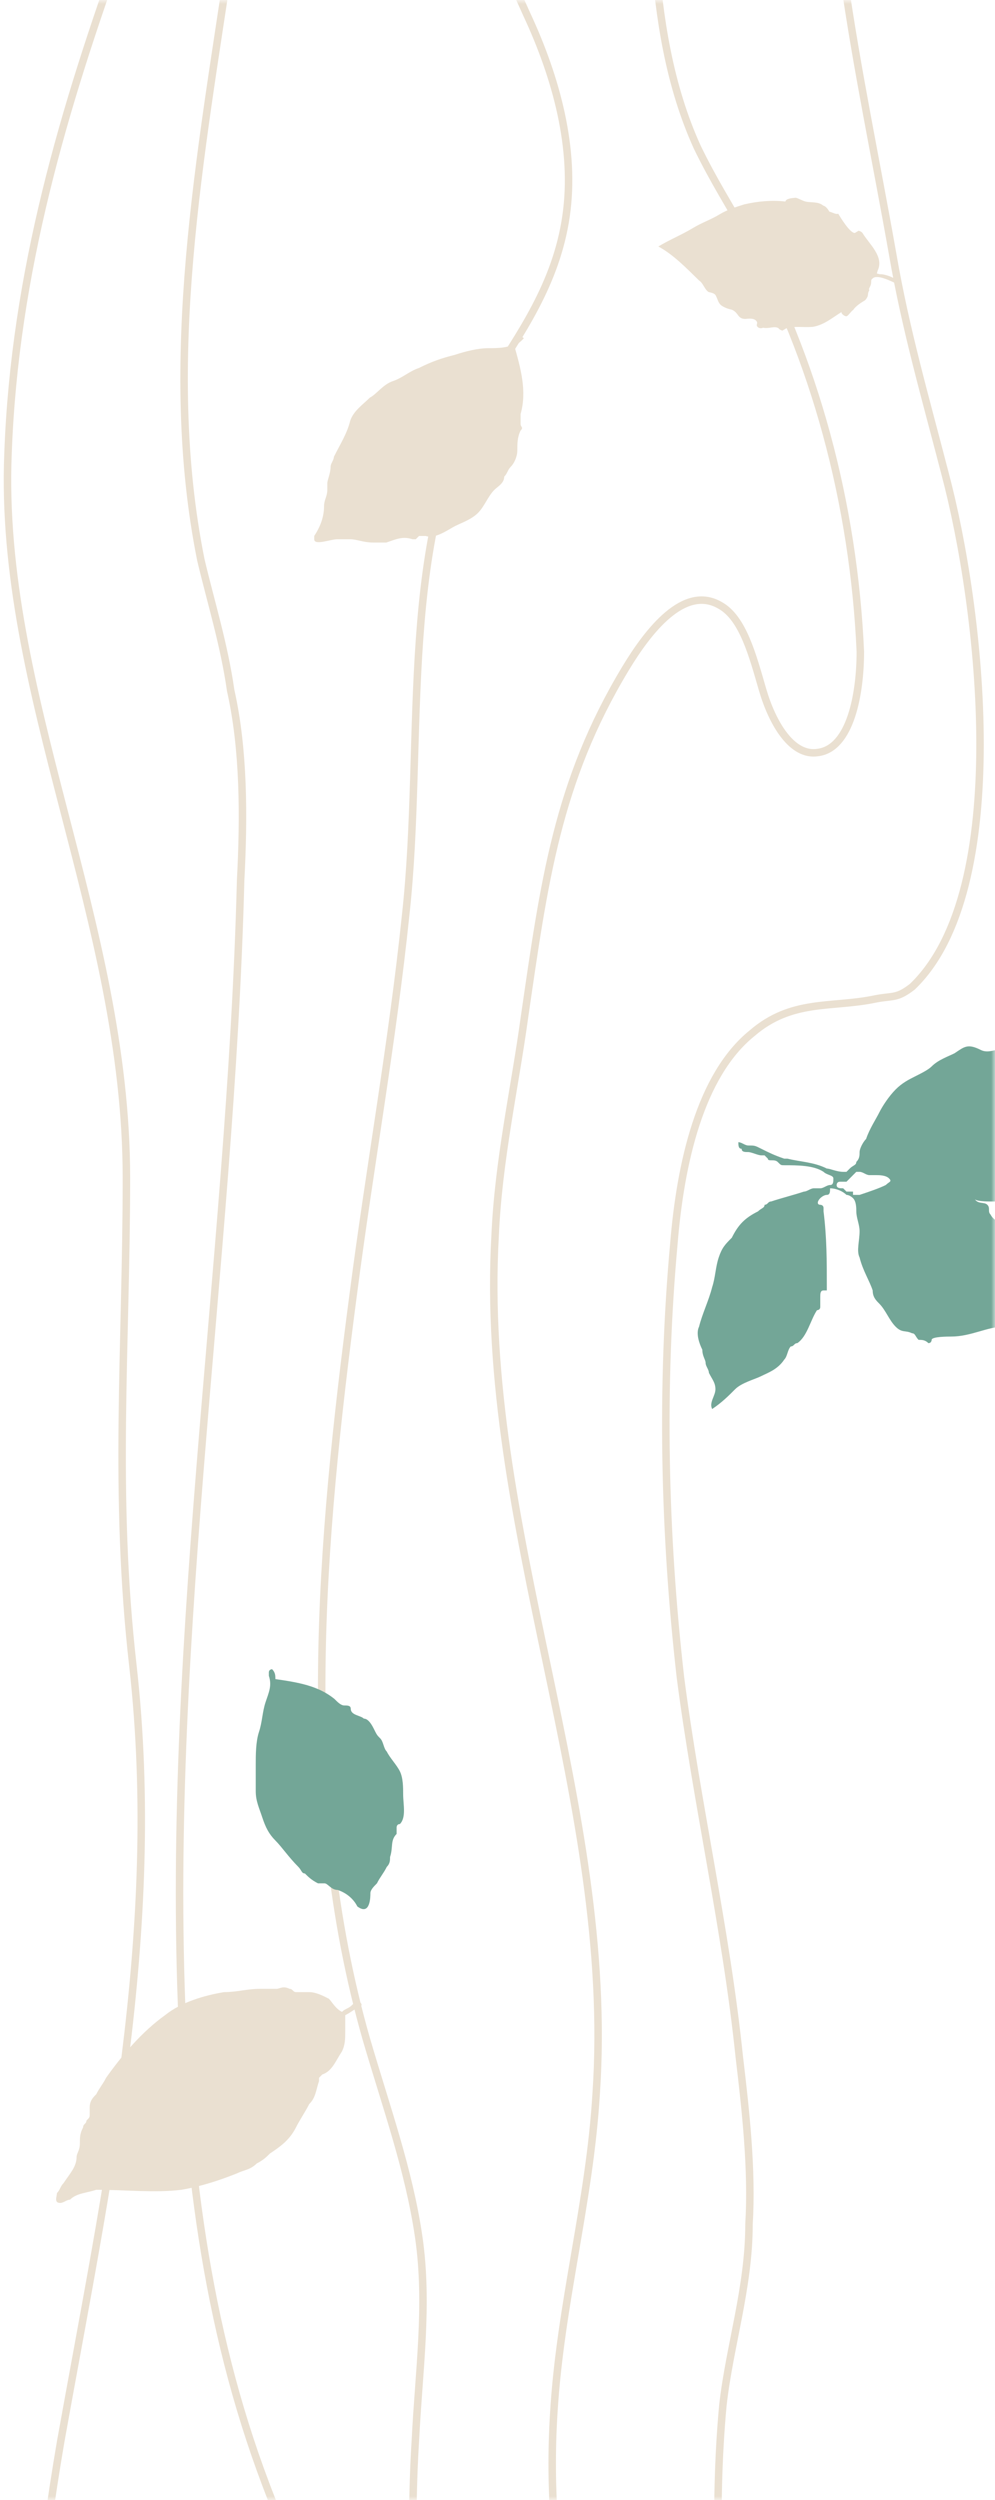 <svg width="133" height="334" viewBox="0 0 133 334" fill="none" xmlns="http://www.w3.org/2000/svg">
<mask id="mask0_383_3911" style="mask-type:alpha" maskUnits="userSpaceOnUse" x="0" y="0" width="133" height="334">
<rect width="133" height="334" transform="matrix(-1 0 0 1 133 0)" fill="#C4C4C4"/>
</mask>
<g mask="url(#mask0_383_3911)">
<path d="M110.157 593C110.157 587.938 109.284 581.752 110.157 577.253C111.466 568.254 115.831 558.131 118.014 549.132C122.815 530.011 126.307 509.202 124.125 488.955C121.069 461.398 108.411 437.214 102.736 410.781C99.244 395.596 97.934 380.411 97.061 364.664C96.188 350.042 95.315 335.419 96.625 321.359C97.498 313.485 100.117 305.612 100.117 297.176C100.553 289.864 99.68 281.991 98.807 274.68C97.061 257.807 93.133 240.935 90.95 224.063C88.768 204.942 88.331 185.257 90.077 166.136C90.95 155.45 93.569 143.639 100.553 138.015C105.792 133.516 111.03 134.641 116.704 133.516C119.323 132.954 119.76 133.516 121.942 131.829C135.474 118.894 131.109 81.213 126.308 63.216C123.688 53.093 121.069 44.094 119.323 33.971C117.141 21.598 114.522 9.225 112.776 -3.148C109.284 -25.082 110.157 -47.578 110.157 -70.074C110.157 -92.57 110.157 -114.504 110.157 -137" stroke="#EAE0D1" stroke-miterlimit="10"/>
<path d="M50.722 593C50.722 588.501 49.847 584.002 49.847 579.502C49.41 572.191 51.16 564.88 52.035 558.131C54.222 541.259 56.847 524.949 58.597 508.077C62.097 475.458 63.846 441.713 61.222 408.532C59.034 380.974 53.785 353.416 55.534 325.858C55.972 316.86 57.284 307.861 55.972 298.863C54.66 289.864 51.597 281.428 48.972 272.43C39.785 240.373 42.848 206.066 47.222 172.884C49.41 156.012 52.472 139.14 54.222 122.268C56.847 98.647 52.91 71.089 65.159 51.405C69.534 44.656 74.346 37.908 75.659 28.909C76.971 19.911 74.346 10.35 70.409 1.914C58.597 -23.957 52.91 -49.265 50.285 -79.635C48.972 -98.194 50.285 -118.441 50.285 -137" stroke="#EAE0D1" stroke-miterlimit="10"/>
<path d="M24.629 593C24.629 584.551 23.743 573.849 26.846 565.963C29.062 559.767 33.938 555.261 37.041 549.628C46.35 532.167 53 511.326 53 490.485C53 475.276 49.453 460.068 48.567 444.86C47.68 434.157 48.124 422.892 48.567 412.19C48.567 390.222 49.01 361.495 39.701 341.781C29.949 320.94 25.959 298.972 24.629 275.315C21.526 222.367 30.835 169.983 32.165 117.599C32.609 109.15 32.609 100.137 30.835 92.251C29.949 86.055 28.176 80.423 26.846 74.79C21.526 48.316 26.846 20.716 30.835 -6.321C32.609 -19.276 33.938 -32.795 33.052 -46.313C32.609 -53.073 32.165 -59.832 30.392 -66.028C29.062 -71.097 26.846 -75.603 25.959 -80.673C23.3 -94.191 25.073 -107.147 25.073 -120.665C25.073 -126.298 25.073 -131.367 25.073 -137" stroke="#EAE0D1" stroke-miterlimit="10"/>
<path d="M71.847 593C72.719 567.731 74.462 541.338 80.565 517.192C83.18 506.523 87.103 496.415 89.718 485.746C93.206 471.708 95.385 457.108 94.949 442.508C93.641 401.515 71.411 363.331 74.026 322.338C74.898 307.738 78.821 294.261 79.693 279.661C82.308 240.915 64.001 203.854 66.181 165.108C66.617 155 68.796 145.454 70.104 135.908C72.719 117.938 74.463 104.462 83.616 89.3C86.667 84.246 91.462 78.069 96.257 80.877C99.308 82.561 100.616 87.615 101.923 92.108C103.231 96.6 105.846 101.092 109.333 100.531C113.692 99.969 115 92.669 115 87.054C114.128 67.4 108.898 47.746 99.744 31.462C97.564 27.531 95.385 24.162 93.206 19.669C85.796 3.385 87.539 -16.269 86.231 -35.362C85.36 -50.523 82.744 -65.685 77.95 -80.285C71.847 -99.377 71.847 -116.223 71.847 -137" stroke="#EAE0D1" stroke-miterlimit="10"/>
<path d="M13.821 593C13.821 566.547 23.053 547.973 28.768 522.645C34.483 497.88 37.56 471.99 38 446.1C38 436.531 34.923 423.023 27.449 424.149C25.251 424.712 23.053 426.4 20.415 426.4C17.338 426.4 15.14 423.023 13.821 419.646C0.633 392.63 2.831 357.171 8.106 326.215C14.261 291.882 21.734 258.112 17.778 222.653C15.14 199.577 16.898 179.877 16.898 157.364C16.898 123.031 -0.247 92.638 1.072 60.556C1.952 36.354 8.546 14.403 16.459 -7.547C24.811 -31.187 22.174 -44.695 16.898 -68.897C12.502 -89.722 13.821 -115.612 13.821 -137" stroke="#EAE0D1" stroke-miterlimit="10"/>
<path d="M135.918 139.829C137.232 139.829 138.984 140.269 139.859 141.149L140.297 141.589C140.735 141.589 140.735 141.589 141.173 141.589C142.049 141.589 142.925 142.469 143.801 142.909C145.114 143.349 145.99 143.349 147.304 143.79C148.618 144.67 150.369 145.99 149.931 147.75C149.931 148.631 149.055 149.071 148.618 149.511C148.618 149.511 148.18 149.951 147.742 150.391C147.742 150.831 148.18 151.271 147.742 151.271C147.304 151.711 146.866 151.711 146.428 152.152C145.552 153.032 145.114 154.352 144.238 155.232C143.363 155.672 142.487 156.553 141.611 157.433C140.297 157.873 139.421 158.753 138.108 159.193C137.67 159.193 137.232 159.633 136.794 159.633C136.356 159.633 135.48 160.073 135.042 160.073C134.604 160.073 134.167 160.514 133.729 160.514C133.291 160.514 132.853 160.514 132.415 160.514C131.977 160.514 130.225 160.514 130.225 160.073C130.663 160.954 131.539 160.514 131.977 160.954C132.415 161.394 131.977 161.834 132.415 162.274C132.853 163.154 133.729 163.154 134.167 164.034C134.167 164.474 134.167 164.474 134.604 164.915C135.48 165.795 135.918 167.115 136.794 168.435C137.232 169.316 137.232 169.756 137.232 170.636C137.232 171.076 137.232 171.516 137.232 171.956C137.232 171.956 137.232 172.396 137.67 172.396L137.67 172.837C137.67 173.717 138.984 174.597 139.859 174.597C139.421 175.037 138.984 175.477 138.546 175.477C138.108 175.917 137.232 175.917 136.794 175.917C135.918 175.917 135.042 177.238 134.167 177.238C131.977 177.238 129.787 178.558 127.16 178.558C126.722 178.558 124.533 178.558 124.533 178.998C124.533 178.998 124.533 179.438 124.095 179.438C123.657 178.998 123.219 178.998 122.781 178.998C122.343 178.558 122.343 178.118 121.905 178.118C121.029 177.678 120.591 178.118 119.716 177.238C118.84 176.357 118.402 175.037 117.526 174.157C117.088 173.717 116.65 173.277 116.65 172.396C116.212 171.076 115.337 169.756 114.899 167.995C114.461 167.115 114.899 165.795 114.899 164.475C114.899 163.594 114.461 162.714 114.461 161.834C114.461 161.394 114.461 160.514 114.023 160.073C114.023 160.073 113.585 159.633 113.147 159.633C112.709 159.193 111.833 158.753 110.957 158.753C110.957 159.193 110.957 159.633 110.52 159.633C110.082 159.633 109.644 160.073 109.644 160.073C109.206 160.514 109.206 160.954 109.644 160.954C109.644 160.954 110.082 160.954 110.082 161.394L110.082 161.834C110.52 165.355 110.52 168.435 110.52 171.956L110.52 172.396C110.52 172.396 110.52 172.396 110.082 172.396C109.644 172.396 109.644 172.837 109.644 173.277C109.644 173.717 109.644 174.157 109.644 174.597C109.644 175.037 109.206 175.037 109.206 175.037C108.33 176.357 107.892 178.558 106.578 179.438C106.14 179.438 106.14 179.878 105.703 179.878C105.265 180.318 105.265 181.199 104.827 181.639C103.951 182.959 102.637 183.399 101.761 183.839C100.886 184.279 99.134 184.719 98.258 185.6C97.382 186.48 96.506 187.36 95.193 188.24C94.755 187.36 95.631 186.48 95.631 185.6C95.631 184.719 95.193 184.279 94.755 183.399C94.755 182.959 94.317 182.519 94.317 182.079C94.317 181.639 93.879 181.199 93.879 180.318C93.441 179.438 93.003 178.118 93.441 177.238C93.879 175.477 94.755 173.717 95.193 171.956C95.631 170.636 95.631 169.316 96.069 167.995C96.506 166.675 96.944 166.235 97.82 165.355C98.696 163.594 99.572 162.714 101.323 161.834C101.761 161.394 102.199 161.394 102.199 160.954C102.637 160.954 102.637 160.514 103.075 160.514C104.389 160.073 106.14 159.633 107.454 159.193C107.892 159.193 108.33 158.753 108.768 158.753C109.206 158.753 109.206 158.753 109.644 158.753C110.082 158.753 110.52 158.313 110.957 158.313C111.395 158.313 111.395 157.873 111.395 157.433C111.395 156.993 110.52 156.993 110.082 156.553C108.768 155.672 106.578 155.672 104.827 155.672C104.389 155.672 104.389 155.672 103.951 155.232C103.513 154.792 102.637 155.232 102.637 154.792L102.199 154.352L101.761 154.352C101.323 154.352 100.448 153.912 100.01 153.912C99.572 153.912 99.134 153.912 99.134 153.472C98.696 153.472 98.696 153.032 98.696 152.592C99.134 152.592 99.572 153.032 100.01 153.032C100.886 153.032 100.886 153.032 101.761 153.472C102.637 153.912 103.513 154.352 104.827 154.792L105.265 154.792C107.016 155.232 108.768 155.232 110.52 156.112C110.957 156.112 111.833 156.553 112.709 156.553L113.147 156.553L113.585 156.112C114.023 155.672 114.461 155.672 114.461 155.232C114.899 154.792 114.899 154.352 114.899 153.912C114.899 153.472 115.337 152.592 115.774 152.152C116.212 150.831 117.088 149.511 117.526 148.631C117.964 147.75 118.84 146.43 119.716 145.55C120.591 144.67 121.467 144.23 122.343 143.79C123.219 143.349 124.095 142.909 124.533 142.469C125.408 141.589 126.722 141.149 127.598 140.709C128.912 139.828 129.35 139.388 131.101 140.269C131.977 140.709 132.853 140.269 133.291 140.269C133.729 140.269 134.605 139.388 135.918 139.829ZM114.461 156.553C114.023 156.993 113.585 157.433 113.147 157.873C112.709 157.873 112.709 157.873 112.271 157.873C111.833 157.873 111.833 158.313 111.833 158.313C111.833 158.753 112.271 158.753 112.709 158.753L113.147 159.193C113.585 159.193 113.585 159.193 114.023 159.193C114.023 159.193 114.023 159.193 114.023 159.633C114.023 159.633 114.461 159.633 114.899 159.633C116.212 159.193 117.526 158.753 118.402 158.313C118.84 157.873 119.278 157.873 118.84 157.433C118.402 156.993 117.526 156.993 117.088 156.993C116.65 156.993 116.65 156.993 116.212 156.993C115.774 156.993 115.337 156.553 114.899 156.553C115.337 156.553 114.899 156.553 114.461 156.553Z" fill="#73A697"/>
<path d="M45.065 72.042C45.503 72.042 45.941 72.042 46.817 72.042C47.693 72.042 48.569 72.482 49.882 72.482C50.32 72.482 50.758 72.482 51.634 72.482C52.948 72.042 53.823 71.602 55.137 72.042L55.575 72.042L56.013 71.602C56.013 71.602 56.451 71.602 56.889 71.602C58.203 72.042 59.954 70.722 60.83 70.281C61.706 69.841 63.02 69.401 63.895 68.521C64.771 67.641 65.209 66.32 66.085 65.44C66.523 65 67.398 64.56 67.398 63.68C67.837 63.24 67.837 62.8 68.274 62.359C68.712 61.919 69.15 61.039 69.15 60.159C69.15 59.279 69.15 58.399 69.588 57.518C70.026 57.078 69.588 57.078 69.588 56.638C69.588 56.198 69.588 55.758 69.588 55.318C70.464 52.237 69.588 49.156 68.712 46.076C69.15 46.076 69.588 45.636 70.026 45.195C70.026 45.195 69.588 44.755 69.588 45.195L69.15 45.636C68.274 46.516 66.523 46.516 65.209 46.516C63.895 46.516 62.144 46.956 60.83 47.396C59.078 47.836 57.765 48.276 56.013 49.156C54.699 49.596 53.823 50.477 52.51 50.917C51.196 51.357 50.32 52.677 49.444 53.117C48.569 53.998 47.255 54.878 46.817 56.198C46.379 57.958 45.503 59.279 44.627 61.039C44.627 61.479 44.189 61.919 44.189 62.359C44.189 63.24 43.752 64.12 43.752 64.56C43.752 65 43.752 65 43.752 65.44C43.752 66.32 43.314 66.761 43.314 67.641C43.314 68.961 42.876 70.281 42 71.602C42 71.602 42 71.602 42 72.042C42 72.922 44.189 72.042 45.065 72.042Z" fill="#EAE0D1"/>
<path d="M49.511 252.928C49.511 252.487 49.949 252.047 50.387 251.607C50.825 250.727 51.263 250.287 51.701 249.407C52.139 248.967 52.139 248.526 52.139 248.086C52.577 246.766 52.139 245.886 53.015 245.006C53.015 245.006 53.015 245.006 53.015 244.565L53.015 244.125C53.015 244.125 53.015 243.685 53.453 243.685C54.328 242.805 53.89 241.045 53.89 239.724C53.89 238.844 53.89 237.524 53.453 236.644C53.015 235.763 52.139 234.883 51.701 234.003C51.263 233.563 51.263 232.683 50.825 232.242C50.387 231.802 50.387 231.802 49.949 230.922C49.511 230.042 49.073 229.602 48.636 229.602C48.198 229.162 46.884 229.162 46.884 228.281C46.884 227.841 46.446 227.841 46.008 227.841C45.57 227.841 45.132 227.401 44.694 226.961C42.505 225.201 39.877 224.761 36.812 224.32C36.812 223.88 36.812 223.44 36.374 223C36.374 223 35.936 223 35.936 223.44C35.936 223.88 35.936 223.88 35.936 223.88C36.374 225.201 35.936 226.081 35.498 227.401C35.06 228.722 35.06 230.042 34.622 231.362C34.184 232.682 34.184 234.443 34.184 235.763C34.184 237.084 34.184 237.964 34.184 239.284C34.184 240.604 34.622 241.485 35.06 242.805C35.498 244.125 35.936 245.006 36.812 245.886C37.688 246.766 38.564 248.086 39.877 249.407C40.315 249.847 40.315 250.287 40.753 250.287C41.191 250.727 41.629 251.167 42.505 251.607C42.943 251.607 42.943 251.607 43.381 251.607C43.819 251.607 44.256 252.487 45.132 252.487C46.446 252.928 47.322 253.808 47.76 254.688C49.511 256.008 49.511 253.368 49.511 252.928Z" fill="#73A697"/>
<path d="M12.866 292.546C16.807 292.546 20.748 292.986 24.251 292.546C26.879 292.106 29.506 291.225 31.696 290.345C32.572 289.905 33.447 289.905 34.323 289.025C35.199 288.585 35.637 288.145 36.075 287.705C37.389 286.824 38.702 285.944 39.578 284.184C40.016 283.303 40.892 281.983 41.33 281.103C42.206 280.223 42.206 279.343 42.644 278.022L42.644 277.582L43.081 277.142C44.395 276.702 44.833 275.382 45.709 274.061C46.147 273.181 46.147 272.301 46.147 271.421C46.147 270.981 46.147 269.66 46.147 269.22C47.023 268.78 47.461 268.34 48.336 267.9C48.336 267.46 47.898 267.46 47.898 267.46C47.461 267.46 47.461 267.46 47.023 267.9C46.585 268.34 46.147 268.34 45.709 268.78C44.833 268.34 44.395 267.46 43.957 267.02C43.081 266.579 42.206 266.139 41.33 266.139C40.892 266.139 40.016 266.139 39.578 266.139C39.14 266.139 39.14 265.699 38.702 265.699C37.827 265.259 37.389 265.699 36.951 265.699C36.075 265.699 35.199 265.699 34.761 265.699C33.01 265.699 31.696 266.139 29.944 266.139C27.317 266.579 24.252 267.46 22.062 269.22C18.997 271.421 16.369 274.501 14.18 277.582C13.742 278.462 13.304 278.902 12.866 279.783C12.428 280.223 11.99 280.663 11.99 281.543C11.99 281.983 11.99 281.983 11.99 282.423C11.99 282.863 11.99 282.863 11.552 283.304C11.552 283.744 11.114 283.744 11.114 284.184C10.676 285.064 10.676 285.504 10.676 286.384C10.676 287.264 10.238 287.705 10.238 288.145C10.238 289.465 9.363 290.345 8.487 291.665C8.049 292.106 8.049 292.546 7.611 292.986C7.611 293.426 7.173 294.306 8.049 294.306C8.487 294.306 8.925 293.866 9.363 293.866C10.238 292.986 11.552 292.986 12.866 292.546Z" fill="#EAE0D1"/>
<path d="M116.613 37.232C116.365 37.381 116.51 37.621 116.407 38.01C116.305 38.399 116.057 38.549 116.202 38.788C115.852 39.327 116.244 39.417 115.646 40.105C115.152 40.405 114.409 40.853 114.059 41.392C113.812 41.541 113.461 42.08 113.214 42.23C112.966 42.379 112.285 41.81 112.532 41.66C111.295 42.408 110.202 43.395 108.675 43.664C107.396 43.783 106.219 43.512 105.084 43.871C104.837 44.02 104.837 44.02 104.589 44.17C104.589 44.17 104.197 44.08 104.052 43.84C103.515 43.51 102.773 43.959 101.988 43.779C101.741 43.928 101.348 43.838 101.204 43.599C101.059 43.359 101.306 43.209 101.161 42.97C100.872 42.49 100.232 42.55 99.592 42.609C98.56 42.579 98.766 41.8 97.836 41.38C97.444 41.29 97.052 41.2 96.514 40.87C95.977 40.541 95.935 39.912 95.646 39.432C95.501 39.193 95.109 39.103 94.716 39.013C94.179 38.683 93.992 37.814 93.455 37.485C91.802 35.867 90.004 34.009 88 32.929C89.485 32.032 91.114 31.375 92.599 30.477C93.837 29.73 94.971 29.371 96.209 28.624C97.198 28.025 98.333 27.667 99.468 27.308C101.242 26.89 103.161 26.712 104.978 26.923C105.081 26.534 105.72 26.474 106.36 26.415C106.753 26.505 107.29 26.835 107.682 26.925C108.466 27.105 109.354 26.896 110.036 27.466C110.428 27.556 110.717 28.035 110.862 28.275C111.255 28.365 111.792 28.695 112.039 28.545C112.329 29.024 113.632 31.181 114.272 31.122C114.519 30.972 114.519 30.972 114.767 30.823C114.767 30.823 115.159 30.913 115.304 31.152C116.173 32.59 118.218 34.298 117.313 36.154L117.21 36.544C117.21 36.544 117.21 36.544 117.602 36.634C118.242 36.574 120.348 37.264 120.143 38.043C119.214 37.623 117.21 36.544 116.613 37.232Z" fill="#EAE0D1"/>
</g>
</svg>
